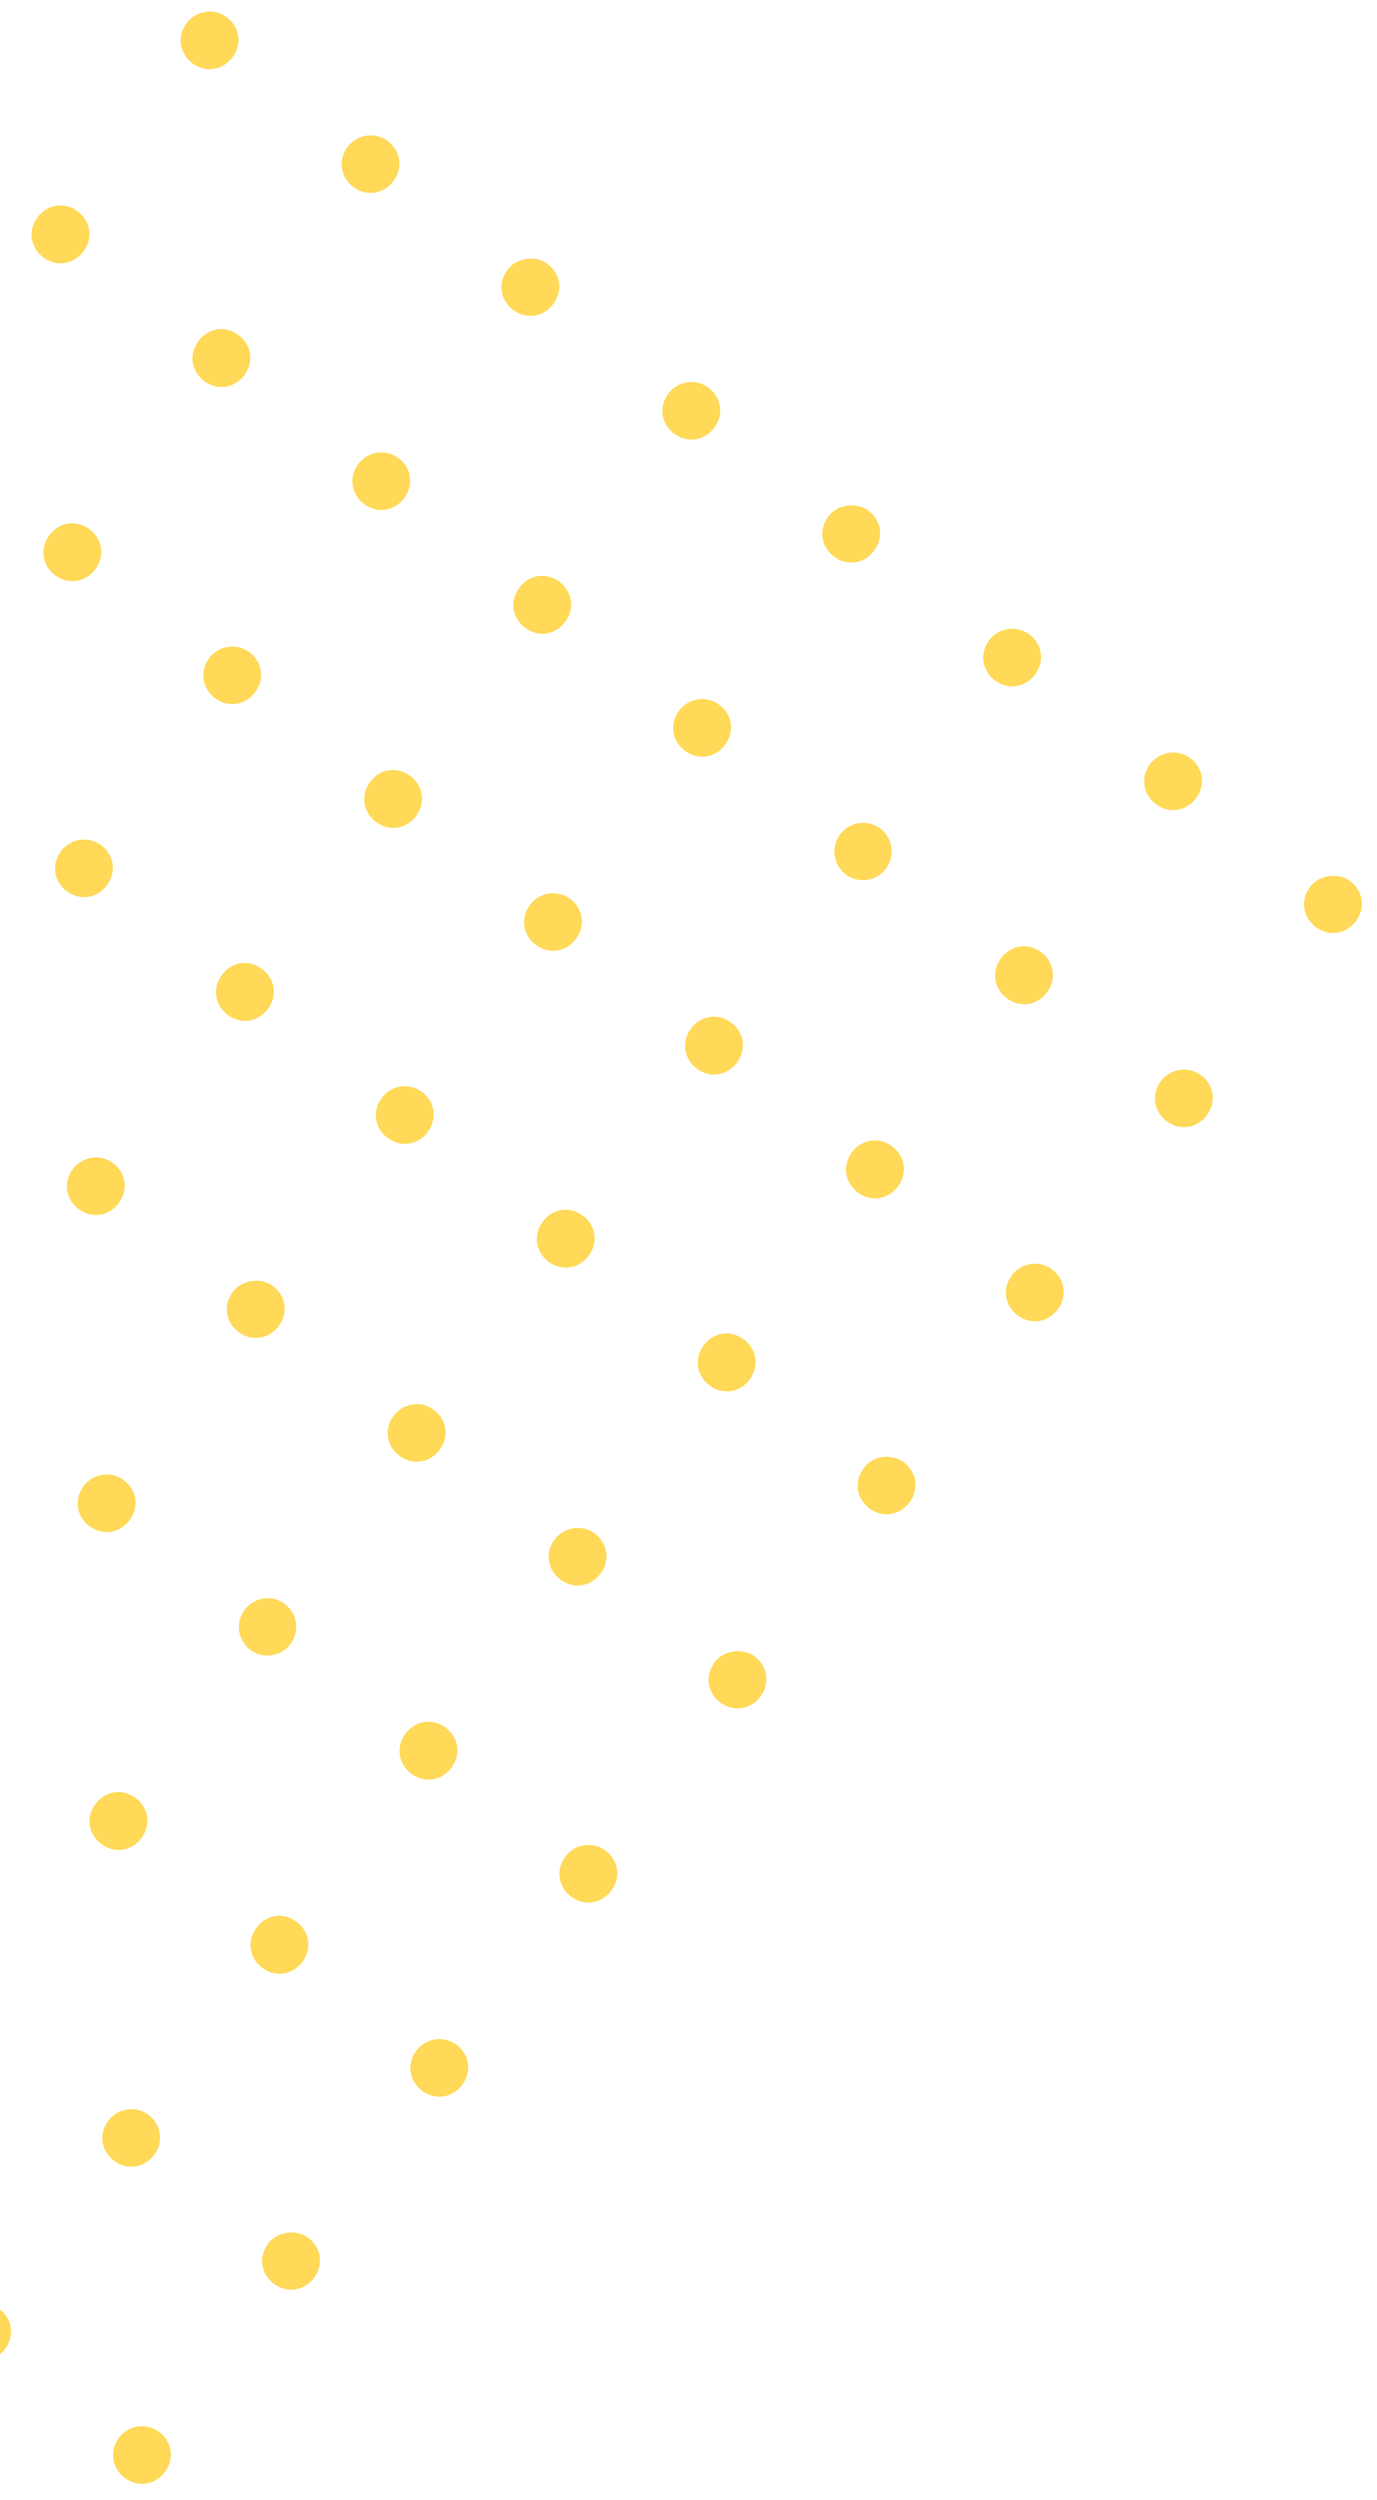 <svg width="124" height="225" viewBox="0 0 124 225" fill="none" xmlns="http://www.w3.org/2000/svg">
<g opacity="0.8" clip-path="url(#clip0_2234_9590)">
<path d="M9.134 76.083C10.302 76.98 10.502 78.531 9.602 79.702C8.702 80.874 7.151 81.079 5.984 80.182C4.817 79.285 4.616 77.734 5.516 76.563C6.416 75.392 8.064 75.261 9.134 76.083Z" fill="#FFCF2D"/>
<path d="M22.484 58.711C23.652 59.608 23.852 61.159 22.952 62.33C22.052 63.502 20.502 63.707 19.334 62.81C18.167 61.913 17.966 60.362 18.866 59.191C19.767 58.02 21.414 57.889 22.484 58.711Z" fill="#FFCF2D"/>
<path d="M35.91 41.241C37.077 42.138 37.277 43.689 36.377 44.861C35.477 46.032 33.927 46.237 32.76 45.34C31.592 44.443 31.392 42.892 32.292 41.721C33.192 40.55 34.84 40.419 35.91 41.241Z" fill="#FFCF2D"/>
<path d="M49.335 23.771C50.502 24.669 50.703 26.22 49.803 27.391C48.903 28.562 47.352 28.768 46.185 27.871C45.018 26.974 44.817 25.422 45.717 24.251C46.542 23.178 48.265 22.949 49.335 23.771Z" fill="#FFCF2D"/>
<path d="M10.203 104.69C11.37 105.588 11.57 107.139 10.67 108.31C9.77 109.481 8.22 109.687 7.053 108.79C5.885 107.893 5.685 106.341 6.585 105.17C7.41 104.097 9.035 103.793 10.203 104.69Z" fill="#FFCF2D"/>
<path d="M23.628 87.221C24.795 88.118 24.996 89.669 24.096 90.84C23.196 92.011 21.645 92.217 20.478 91.32C19.311 90.423 19.11 88.872 20.01 87.701C20.91 86.529 22.461 86.324 23.628 87.221Z" fill="#FFCF2D"/>
<path d="M36.978 69.849C38.145 70.746 38.346 72.297 37.446 73.468C36.546 74.639 34.995 74.845 33.828 73.948C32.661 73.051 32.46 71.5 33.36 70.328C34.26 69.157 35.811 68.952 36.978 69.849Z" fill="#FFCF2D"/>
<path d="M50.403 52.379C51.571 53.276 51.771 54.827 50.871 55.998C49.971 57.169 48.42 57.375 47.253 56.478C46.086 55.581 45.886 54.03 46.785 52.859C47.685 51.688 49.236 51.482 50.403 52.379Z" fill="#FFCF2D"/>
<path d="M63.828 34.909C64.996 35.806 65.196 37.357 64.296 38.529C63.396 39.7 61.846 39.905 60.678 39.008C59.511 38.111 59.311 36.56 60.211 35.389C61.036 34.315 62.661 34.012 63.828 34.909Z" fill="#FFCF2D"/>
<path d="M7.019 19.039C8.187 19.936 8.387 21.487 7.487 22.659C6.587 23.83 5.037 24.035 3.869 23.138C2.702 22.241 2.502 20.69 3.402 19.519C4.302 18.348 5.852 18.142 7.019 19.039Z" fill="#FFCF2D"/>
<path d="M20.445 1.569C21.612 2.466 21.812 4.018 20.913 5.189C20.012 6.36 18.462 6.565 17.295 5.668C16.127 4.771 15.927 3.22 16.827 2.049C17.652 0.976 19.277 0.672 20.445 1.569Z" fill="#FFCF2D"/>
<path d="M8.088 47.648C9.255 48.544 9.456 50.096 8.556 51.267C7.656 52.438 6.105 52.644 4.938 51.747C3.77 50.849 3.57 49.298 4.47 48.127C5.37 46.956 6.921 46.751 8.088 47.648Z" fill="#FFCF2D"/>
<path d="M21.513 30.178C22.68 31.075 22.881 32.626 21.981 33.797C21.081 34.968 19.53 35.174 18.363 34.277C17.196 33.38 16.995 31.829 17.895 30.657C18.795 29.486 20.346 29.281 21.513 30.178Z" fill="#FFCF2D"/>
<path d="M34.938 12.708C36.106 13.605 36.306 15.156 35.406 16.327C34.506 17.499 32.956 17.704 31.788 16.807C30.621 15.91 30.421 14.359 31.321 13.188C32.146 12.114 33.771 11.811 34.938 12.708Z" fill="#FFCF2D"/>
<path d="M11.174 133.225C12.341 134.122 12.542 135.673 11.642 136.844C10.742 138.015 9.191 138.221 8.024 137.324C6.857 136.427 6.656 134.876 7.556 133.704C8.456 132.533 10.104 132.402 11.174 133.225Z" fill="#FFCF2D"/>
<path d="M24.599 115.755C25.767 116.652 25.967 118.203 25.067 119.374C24.167 120.545 22.617 120.751 21.45 119.854C20.282 118.957 20.082 117.406 20.982 116.235C21.807 115.161 23.529 114.933 24.599 115.755Z" fill="#FFCF2D"/>
<path d="M38.025 98.284C39.192 99.181 39.393 100.732 38.492 101.904C37.593 103.075 36.042 103.28 34.875 102.383C33.708 101.486 33.507 99.935 34.407 98.764C35.307 97.593 36.955 97.462 38.025 98.284Z" fill="#FFCF2D"/>
<path d="M51.375 80.912C52.542 81.809 52.743 83.36 51.843 84.531C50.943 85.703 49.392 85.908 48.225 85.011C47.058 84.114 46.857 82.563 47.757 81.392C48.657 80.221 50.305 80.09 51.375 80.912Z" fill="#FFCF2D"/>
<path d="M64.8 63.442C65.968 64.34 66.168 65.891 65.268 67.062C64.368 68.233 62.817 68.439 61.65 67.541C60.483 66.644 60.282 65.093 61.182 63.922C62.083 62.751 63.73 62.62 64.8 63.442Z" fill="#FFCF2D"/>
<path d="M78.225 45.973C79.393 46.87 79.593 48.421 78.693 49.592C77.793 50.763 76.243 50.969 75.076 50.072C73.908 49.175 73.708 47.624 74.608 46.452C75.433 45.379 77.156 45.15 78.225 45.973Z" fill="#FFCF2D"/>
<path d="M-1.107 179.204C0.06 180.101 0.26 181.652 -0.64 182.823C-1.54 183.995 -3.09 184.2 -4.258 183.303C-5.425 182.406 -5.625 180.855 -4.725 179.684C-3.9 178.61 -2.275 178.307 -1.107 179.204Z" fill="#FFCF2D"/>
<path d="M12.243 161.832C13.41 162.729 13.61 164.28 12.71 165.451C11.81 166.623 10.26 166.828 9.093 165.931C7.925 165.034 7.725 163.483 8.625 162.312C9.525 161.141 11.075 160.935 12.243 161.832Z" fill="#FFCF2D"/>
<path d="M26.136 147.982C27.006 146.85 26.796 145.229 25.668 144.362C24.54 143.495 22.92 143.71 22.05 144.842C21.18 145.974 21.39 147.594 22.518 148.461C23.646 149.328 25.266 149.114 26.136 147.982Z" fill="#FFCF2D"/>
<path d="M39.093 126.893C40.261 127.79 40.461 129.341 39.561 130.512C38.661 131.683 37.11 131.889 35.943 130.992C34.776 130.095 34.575 128.544 35.475 127.372C36.3 126.299 37.926 125.996 39.093 126.893Z" fill="#FFCF2D"/>
<path d="M52.519 109.423C53.686 110.32 53.886 111.871 52.986 113.042C52.086 114.213 50.536 114.419 49.368 113.522C48.201 112.625 48.001 111.074 48.901 109.903C49.801 108.731 51.351 108.526 52.519 109.423Z" fill="#FFCF2D"/>
<path d="M65.869 92.051C67.036 92.948 67.236 94.499 66.336 95.67C65.436 96.841 63.886 97.047 62.718 96.15C61.551 95.253 61.351 93.702 62.251 92.531C63.151 91.359 64.701 91.154 65.869 92.051Z" fill="#FFCF2D"/>
<path d="M79.762 78.2C80.631 77.069 80.422 75.448 79.294 74.581C78.166 73.714 76.546 73.929 75.676 75.061C74.806 76.193 75.016 77.813 76.144 78.68C77.272 79.547 78.892 79.332 79.762 78.2Z" fill="#FFCF2D"/>
<path d="M92.719 57.111C93.886 58.008 94.087 59.559 93.187 60.731C92.287 61.902 90.736 62.108 89.569 61.21C88.402 60.313 88.201 58.762 89.101 57.591C89.926 56.517 91.552 56.214 92.719 57.111Z" fill="#FFCF2D"/>
<path d="M-0.039 207.813C1.128 208.71 1.329 210.261 0.429 211.432C-0.471 212.603 -2.022 212.809 -3.189 211.912C-4.356 211.015 -4.557 209.463 -3.657 208.292C-2.757 207.121 -1.206 206.916 -0.039 207.813Z" fill="#FFCF2D"/>
<path d="M13.386 190.343C14.553 191.24 14.754 192.791 13.854 193.962C12.954 195.133 11.403 195.339 10.236 194.442C9.069 193.545 8.868 191.994 9.768 190.823C10.593 189.749 12.219 189.446 13.386 190.343Z" fill="#FFCF2D"/>
<path d="M26.736 172.971C27.904 173.868 28.104 175.419 27.204 176.59C26.304 177.761 24.753 177.967 23.586 177.07C22.419 176.173 22.218 174.622 23.119 173.45C24.018 172.279 25.569 172.074 26.736 172.971Z" fill="#FFCF2D"/>
<path d="M40.162 155.501C41.329 156.398 41.529 157.949 40.629 159.12C39.729 160.292 38.179 160.497 37.011 159.6C35.844 158.703 35.644 157.152 36.544 155.981C37.444 154.81 38.994 154.604 40.162 155.501Z" fill="#FFCF2D"/>
<path d="M53.587 138.031C54.754 138.928 54.955 140.479 54.055 141.651C53.154 142.822 51.604 143.027 50.437 142.13C49.27 141.233 49.069 139.682 49.969 138.511C50.794 137.437 52.42 137.134 53.587 138.031Z" fill="#FFCF2D"/>
<path d="M67.012 120.561C68.179 121.458 68.38 123.009 67.48 124.18C66.58 125.351 65.029 125.557 63.862 124.66C62.695 123.763 62.494 122.211 63.394 121.04C64.294 119.869 65.845 119.664 67.012 120.561Z" fill="#FFCF2D"/>
<path d="M80.362 103.189C81.529 104.086 81.73 105.637 80.83 106.808C79.93 107.979 78.379 108.185 77.212 107.288C76.045 106.391 75.844 104.839 76.745 103.668C77.644 102.497 79.195 102.291 80.362 103.189Z" fill="#FFCF2D"/>
<path d="M93.787 85.719C94.955 86.616 95.155 88.167 94.255 89.338C93.355 90.509 91.805 90.715 90.638 89.818C89.47 88.921 89.27 87.37 90.17 86.198C91.07 85.027 92.62 84.822 93.787 85.719Z" fill="#FFCF2D"/>
<path d="M107.213 68.249C108.38 69.146 108.581 70.697 107.681 71.868C106.781 73.04 105.23 73.245 104.063 72.348C102.895 71.451 102.695 69.9 103.595 68.729C104.42 67.655 106.046 67.352 107.213 68.249Z" fill="#FFCF2D"/>
<path d="M14.357 218.876C15.525 219.773 15.725 221.324 14.825 222.495C13.925 223.667 12.375 223.872 11.207 222.975C10.04 222.078 9.84 220.527 10.74 219.356C11.64 218.185 13.287 218.054 14.357 218.876Z" fill="#FFCF2D"/>
<path d="M27.783 201.406C28.95 202.303 29.15 203.854 28.25 205.026C27.35 206.197 25.8 206.402 24.633 205.505C23.465 204.608 23.265 203.057 24.165 201.886C24.99 200.812 26.713 200.584 27.783 201.406Z" fill="#FFCF2D"/>
<path d="M41.133 184.034C42.3 184.931 42.501 186.482 41.6 187.654C40.7 188.825 39.15 189.03 37.983 188.133C36.815 187.236 36.615 185.685 37.515 184.514C38.415 183.343 40.063 183.212 41.133 184.034Z" fill="#FFCF2D"/>
<path d="M54.558 166.564C55.725 167.462 55.926 169.013 55.026 170.184C54.126 171.355 52.575 171.561 51.408 170.664C50.241 169.767 50.04 168.215 50.94 167.044C51.84 165.873 53.488 165.742 54.558 166.564Z" fill="#FFCF2D"/>
<path d="M67.983 149.094C69.151 149.991 69.351 151.542 68.451 152.713C67.551 153.884 66.001 154.09 64.833 153.193C63.666 152.296 63.465 150.745 64.366 149.574C65.191 148.5 66.913 148.272 67.983 149.094Z" fill="#FFCF2D"/>
<path d="M81.409 131.624C82.576 132.521 82.776 134.072 81.876 135.243C80.976 136.415 79.426 136.62 78.259 135.723C77.091 134.826 76.891 133.275 77.791 132.104C78.691 130.933 80.339 130.802 81.409 131.624Z" fill="#FFCF2D"/>
<path d="M94.759 114.252C95.926 115.149 96.126 116.7 95.226 117.871C94.326 119.042 92.776 119.248 91.609 118.351C90.441 117.454 90.241 115.903 91.141 114.732C92.041 113.561 93.689 113.43 94.759 114.252Z" fill="#FFCF2D"/>
<path d="M108.184 96.782C109.351 97.679 109.552 99.231 108.652 100.402C107.752 101.573 106.201 101.778 105.034 100.881C103.867 99.984 103.666 98.433 104.566 97.262C105.466 96.091 107.114 95.96 108.184 96.782Z" fill="#FFCF2D"/>
<path d="M121.609 79.313C122.777 80.21 122.977 81.761 122.077 82.932C121.177 84.103 119.627 84.309 118.459 83.412C117.292 82.515 117.092 80.963 117.992 79.792C118.817 78.719 120.539 78.49 121.609 79.313Z" fill="#FFCF2D"/>
</g>
<defs>
<clipPath id="clip0_2234_9590">
<rect width="181.184" height="132.739" fill="white" transform="translate(-92 143.662) rotate(-52.458)"/>
</clipPath>
</defs>
</svg>
